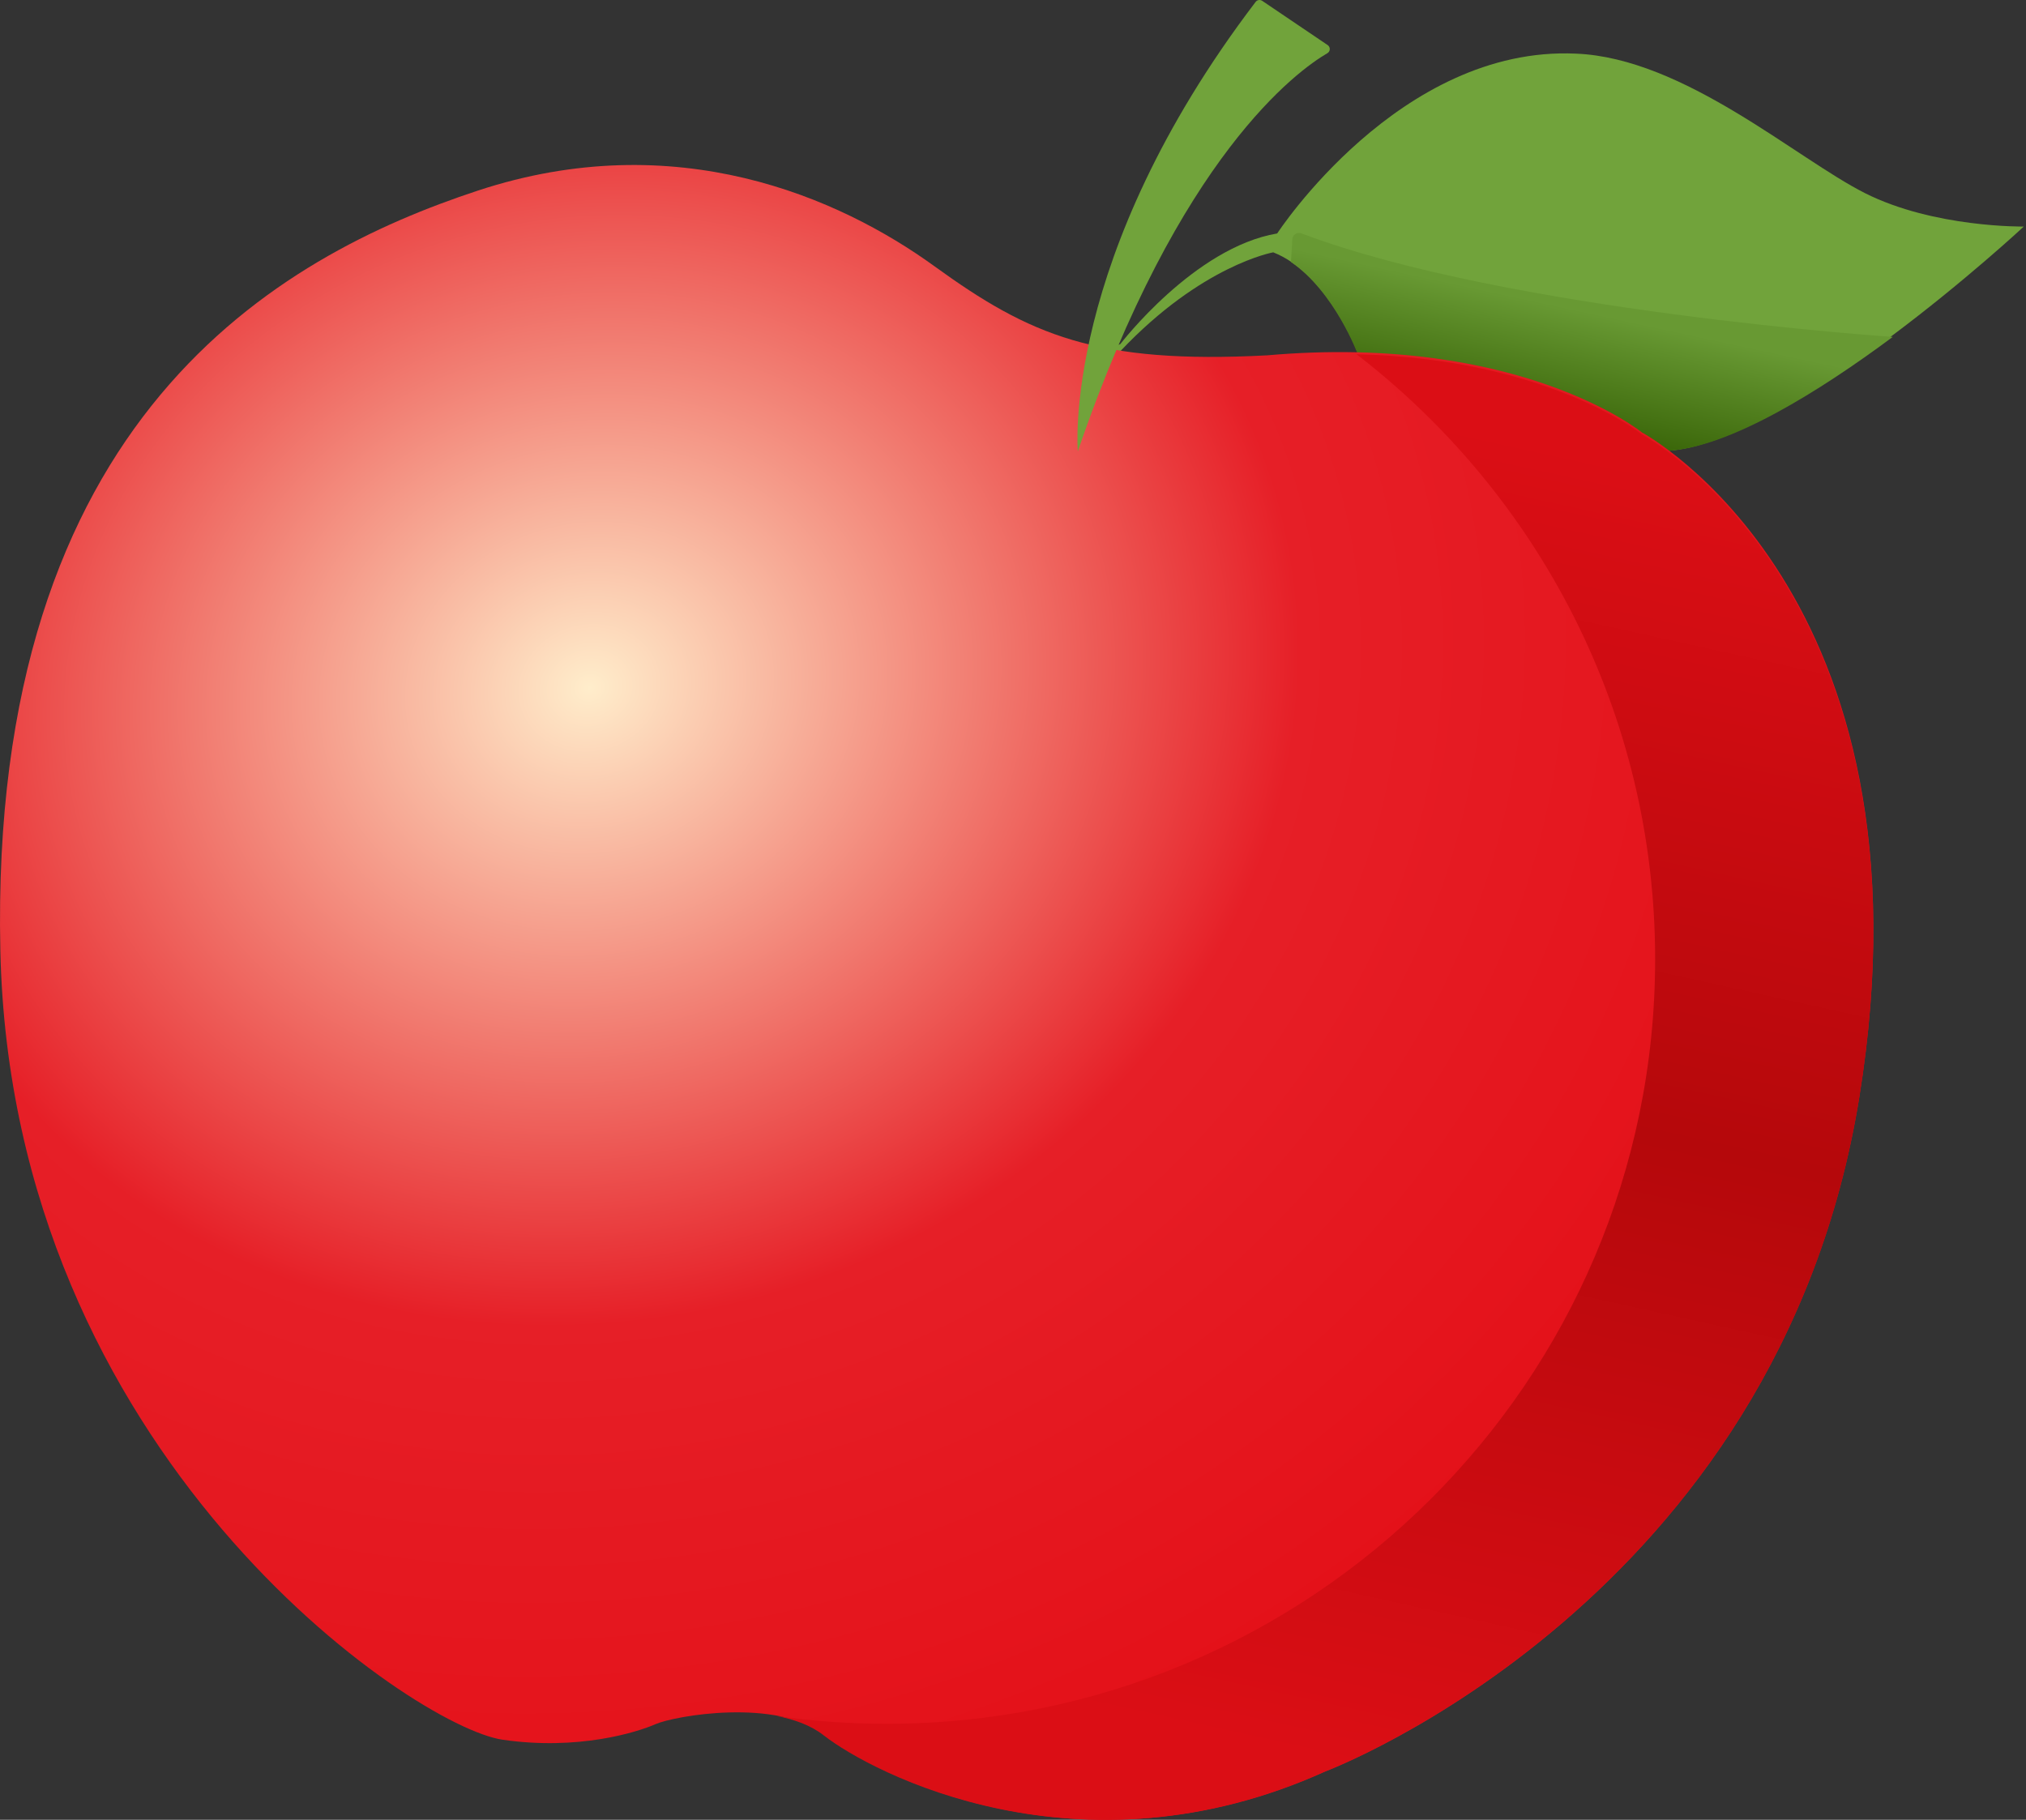 <svg width="59" height="53" viewBox="0 0 59 53" fill="none" xmlns="http://www.w3.org/2000/svg">
<rect x="0" y="0" width="59" height="53" fill="#333333" stroke="none"/>
<g clip-path="url(#clip0_1077_50)">
<path d="M58.936 6.598C58.936 6.598 57.214 8.201 55.043 9.819C52.904 11.413 50.331 13.022 48.532 13.133C44.909 13.354 39.555 10.314 39.555 10.314C39.555 10.314 38.886 8.507 37.624 7.642C37.453 7.524 37.271 7.425 37.078 7.349C37.078 7.349 34.996 7.718 32.627 10.227L32.365 10.304V10.133L32.627 10.019C32.627 10.019 34.776 7.207 37.194 6.799C37.194 6.799 40.757 1.326 45.894 1.562C49.047 1.691 52.307 4.616 54.315 5.627C56.323 6.637 58.936 6.598 58.936 6.598Z" fill="#71A33B"/>
<path d="M55.12 9.812C52.968 11.409 50.379 13.022 48.57 13.132C44.924 13.354 39.537 10.309 39.537 10.309C39.537 10.309 38.864 8.497 37.595 7.631L37.635 6.964C37.643 6.834 37.776 6.751 37.899 6.797C43.903 9.064 55.12 9.812 55.12 9.812Z" fill="url(#paint0_linear_1077_50)"/>
<path d="M38.604 51.589C38.604 51.589 51.776 46.634 54.146 31.942C56.515 17.249 47.819 12.596 47.819 12.596C47.819 12.596 44.266 9.701 36.9 10.349C31.938 10.609 29.988 9.766 27.215 7.756C24.442 5.746 19.676 3.651 13.913 5.552C8.15 7.453 -0.327 12.124 0.01 27.678C0.328 42.371 12.038 50.29 14.638 50.668C16.838 50.987 18.549 50.452 19.091 50.214C19.633 49.975 22.622 49.436 24.031 50.537C25.44 51.639 31.47 54.822 38.605 51.588L38.604 51.589Z" fill="url(#paint1_radial_1077_50)"/>
<path d="M31.387 13.144C31.387 13.144 30.894 7.508 36.566 0.055C36.611 -0.004 36.695 -0.018 36.757 0.024L38.664 1.313C38.748 1.37 38.745 1.497 38.657 1.548C37.801 2.048 34.34 4.518 31.388 13.144H31.387Z" fill="#71A33B"/>
<path d="M47.81 12.65C47.81 12.65 45.099 10.447 39.504 10.317C44.794 14.391 48.2 20.767 48.2 27.935C48.2 40.234 38.176 50.204 25.811 50.204C24.725 50.204 23.658 50.125 22.613 49.976C23.133 50.075 23.616 50.249 23.988 50.541C25.398 51.641 31.437 54.82 38.582 51.59C38.582 51.59 51.773 46.642 54.145 31.969C56.517 17.296 47.81 12.65 47.81 12.65Z" fill="url(#paint2_linear_1077_50)"/>
</g>
<defs>
<linearGradient id="paint0_linear_1077_50" x1="46.222" y1="9.083" x2="45.496" y2="12.441" gradientUnits="userSpaceOnUse">
<stop stop-color="#689933"/>
<stop offset="1" stop-color="#3B670A"/>
</linearGradient>
<radialGradient id="paint1_radial_1077_50" cx="0" cy="0" r="1" gradientUnits="userSpaceOnUse" gradientTransform="translate(17.243 19.999) rotate(73.087) scale(34.493 39.045)">
<stop stop-color="#FFEDCB"/>
<stop offset="0.536" stop-color="#E61F27"/>
<stop offset="1" stop-color="#E41018"/>
</radialGradient>
<linearGradient id="paint2_linear_1077_50" x1="44.659" y1="12.895" x2="36.309" y2="50.779" gradientUnits="userSpaceOnUse">
<stop stop-color="#DB0E15"/>
<stop offset="0.49" stop-color="#B5080B"/>
<stop offset="1" stop-color="#DB0E15"/>
</linearGradient>
<clipPath id="clip0_1077_50">
<rect width="58.94" height="53" fill="white"/>
</clipPath>
</defs>
</svg>
